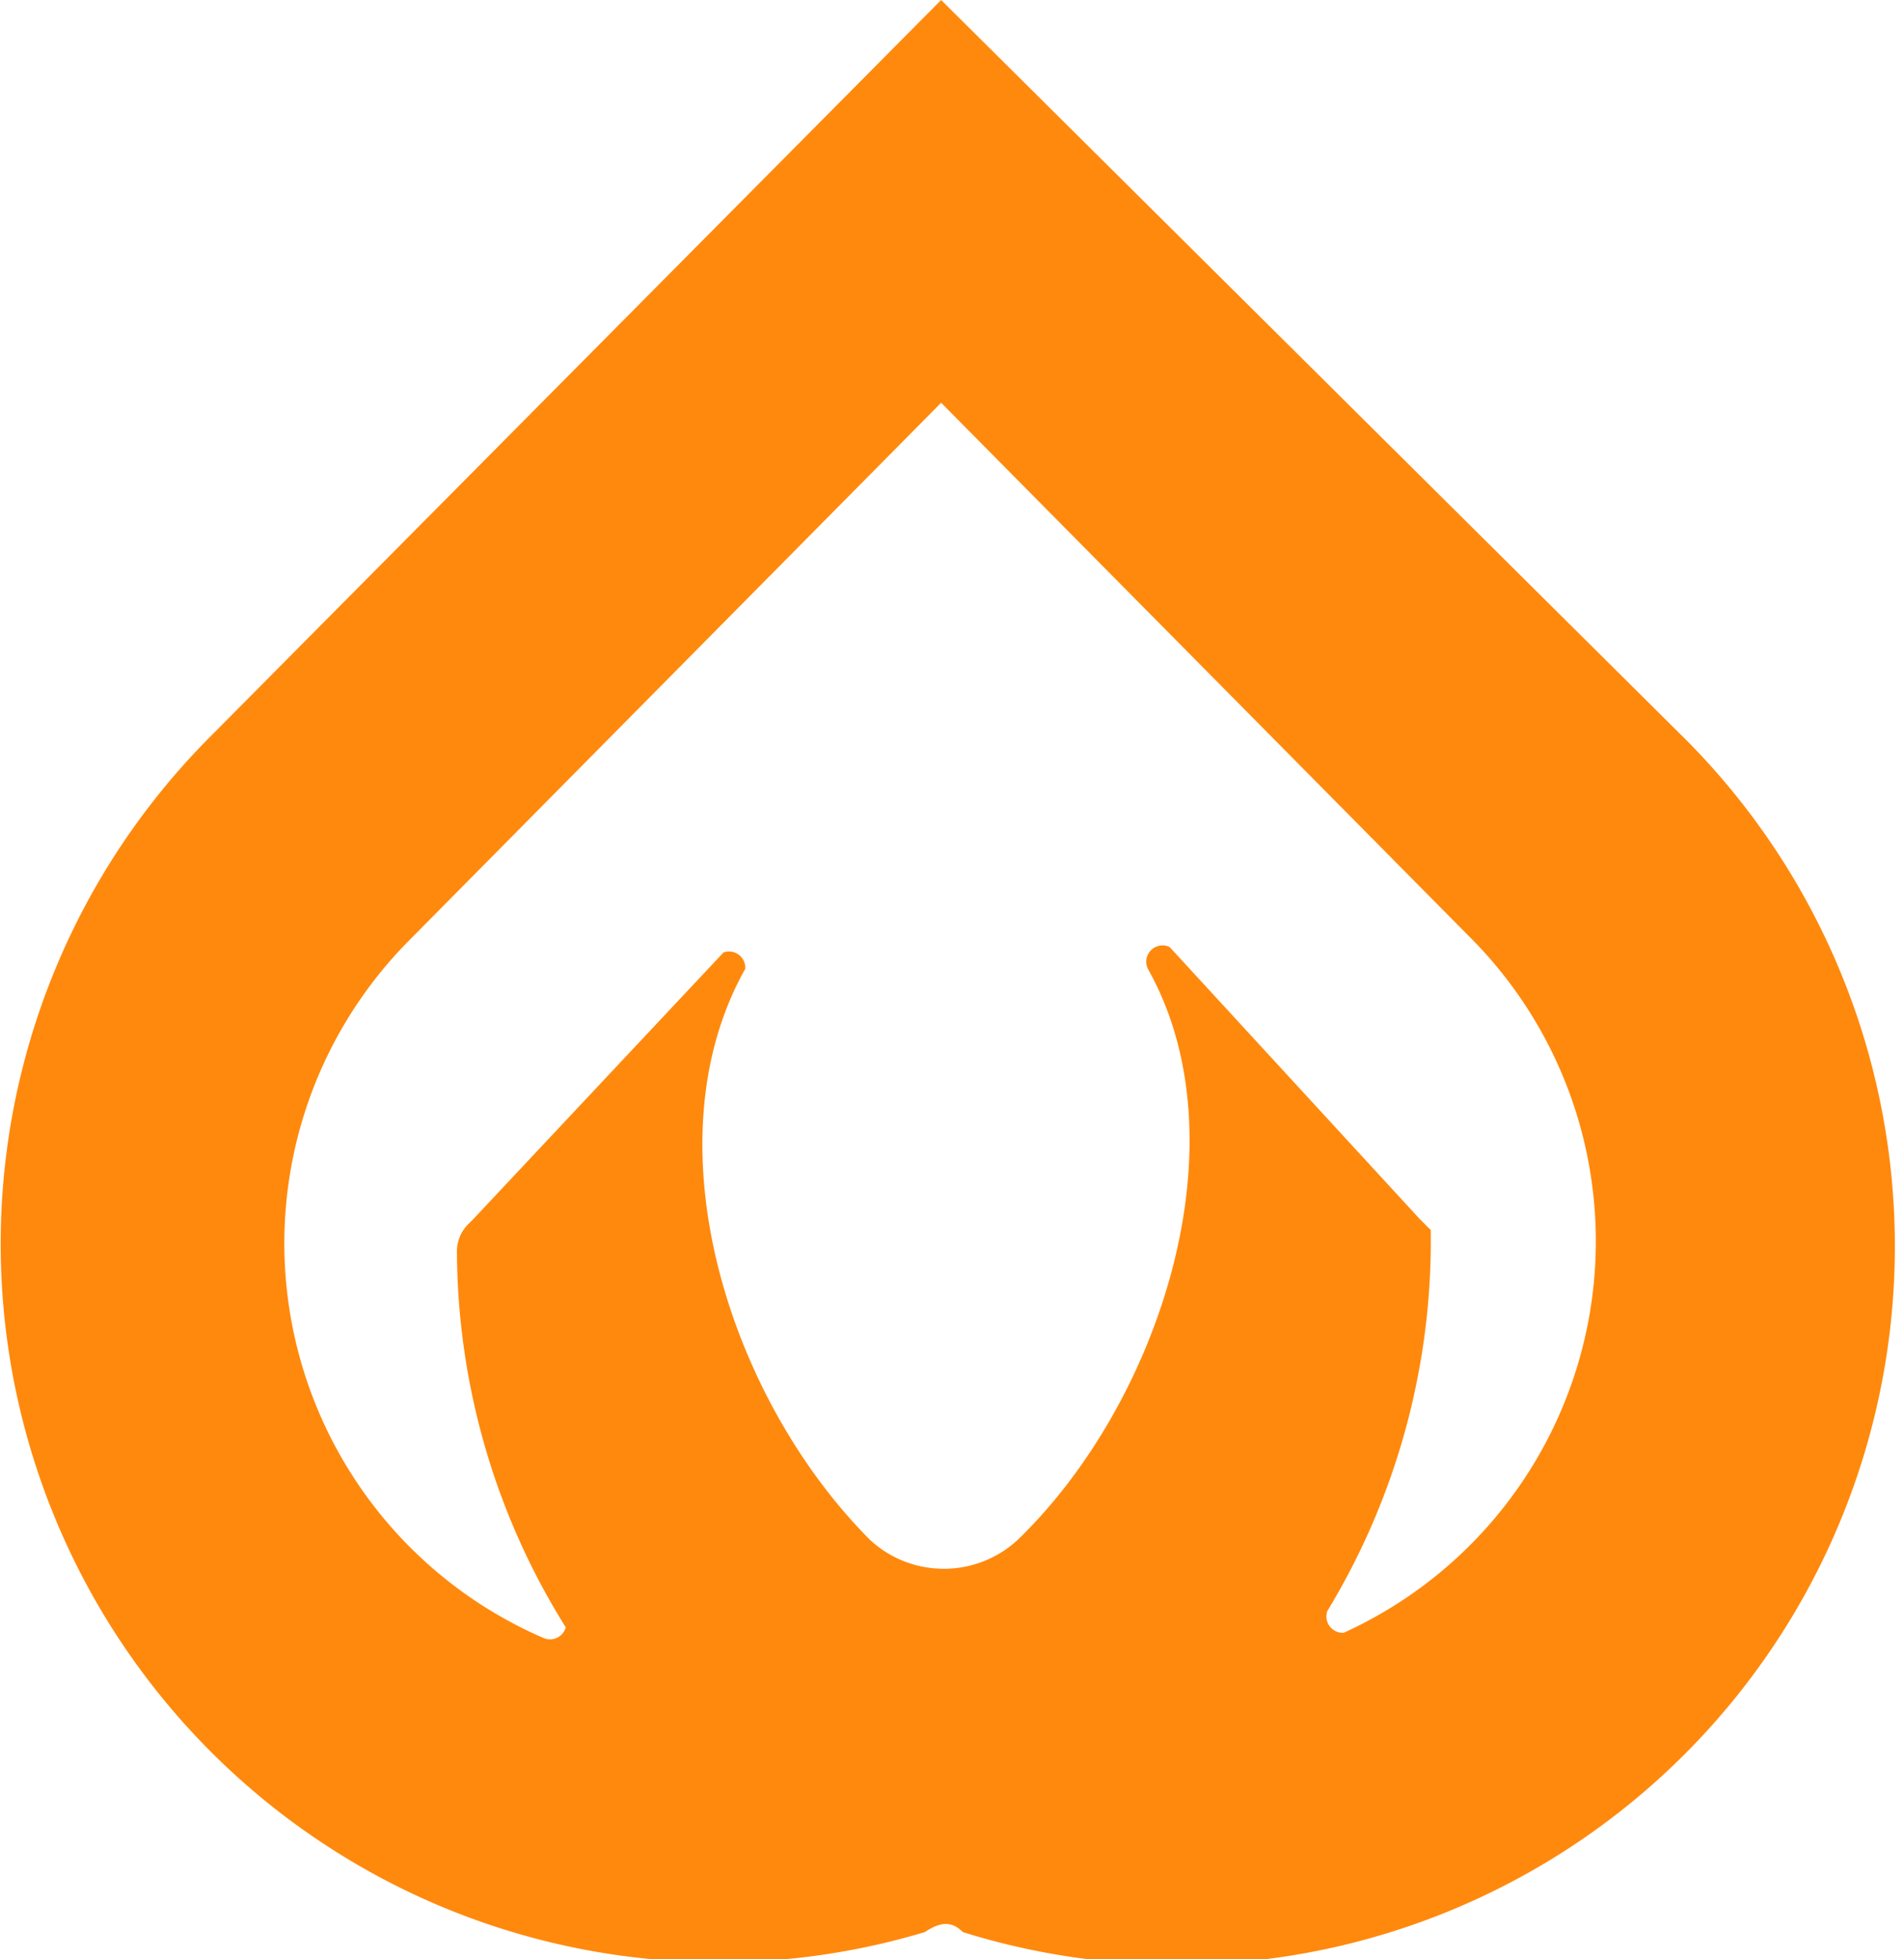 <svg width="35" height="36" fill="none" xmlns="http://www.w3.org/2000/svg"><path d="M31 13.6L17.3 0 3.9 13.5a13.2 13.2 0 0013.1 22c.3-.2.5-.2.7 0a13.2 13.2 0 0013.2-22zM8.6 22.5a.7.7 0 00-.2.5 13.1 13.1 0 002 6.9.3.3 0 01-.4.2 7.9 7.9 0 01-2.5-12.8l9.8-9.9 9.8 9.9A7.9 7.9 0 0124.7 30a.3.3 0 01-.3-.4 13.1 13.1 0 001.9-7l-.2-.2-4.6-5a.3.3 0 00-.4.4c1.8 3.2.2 8-2.4 10.5a2 2 0 01-2.7 0c-2.6-2.6-4.1-7.3-2.3-10.5a.3.3 0 00-.4-.3l-4.6 4.9z" fill="#FF890D"/></svg>